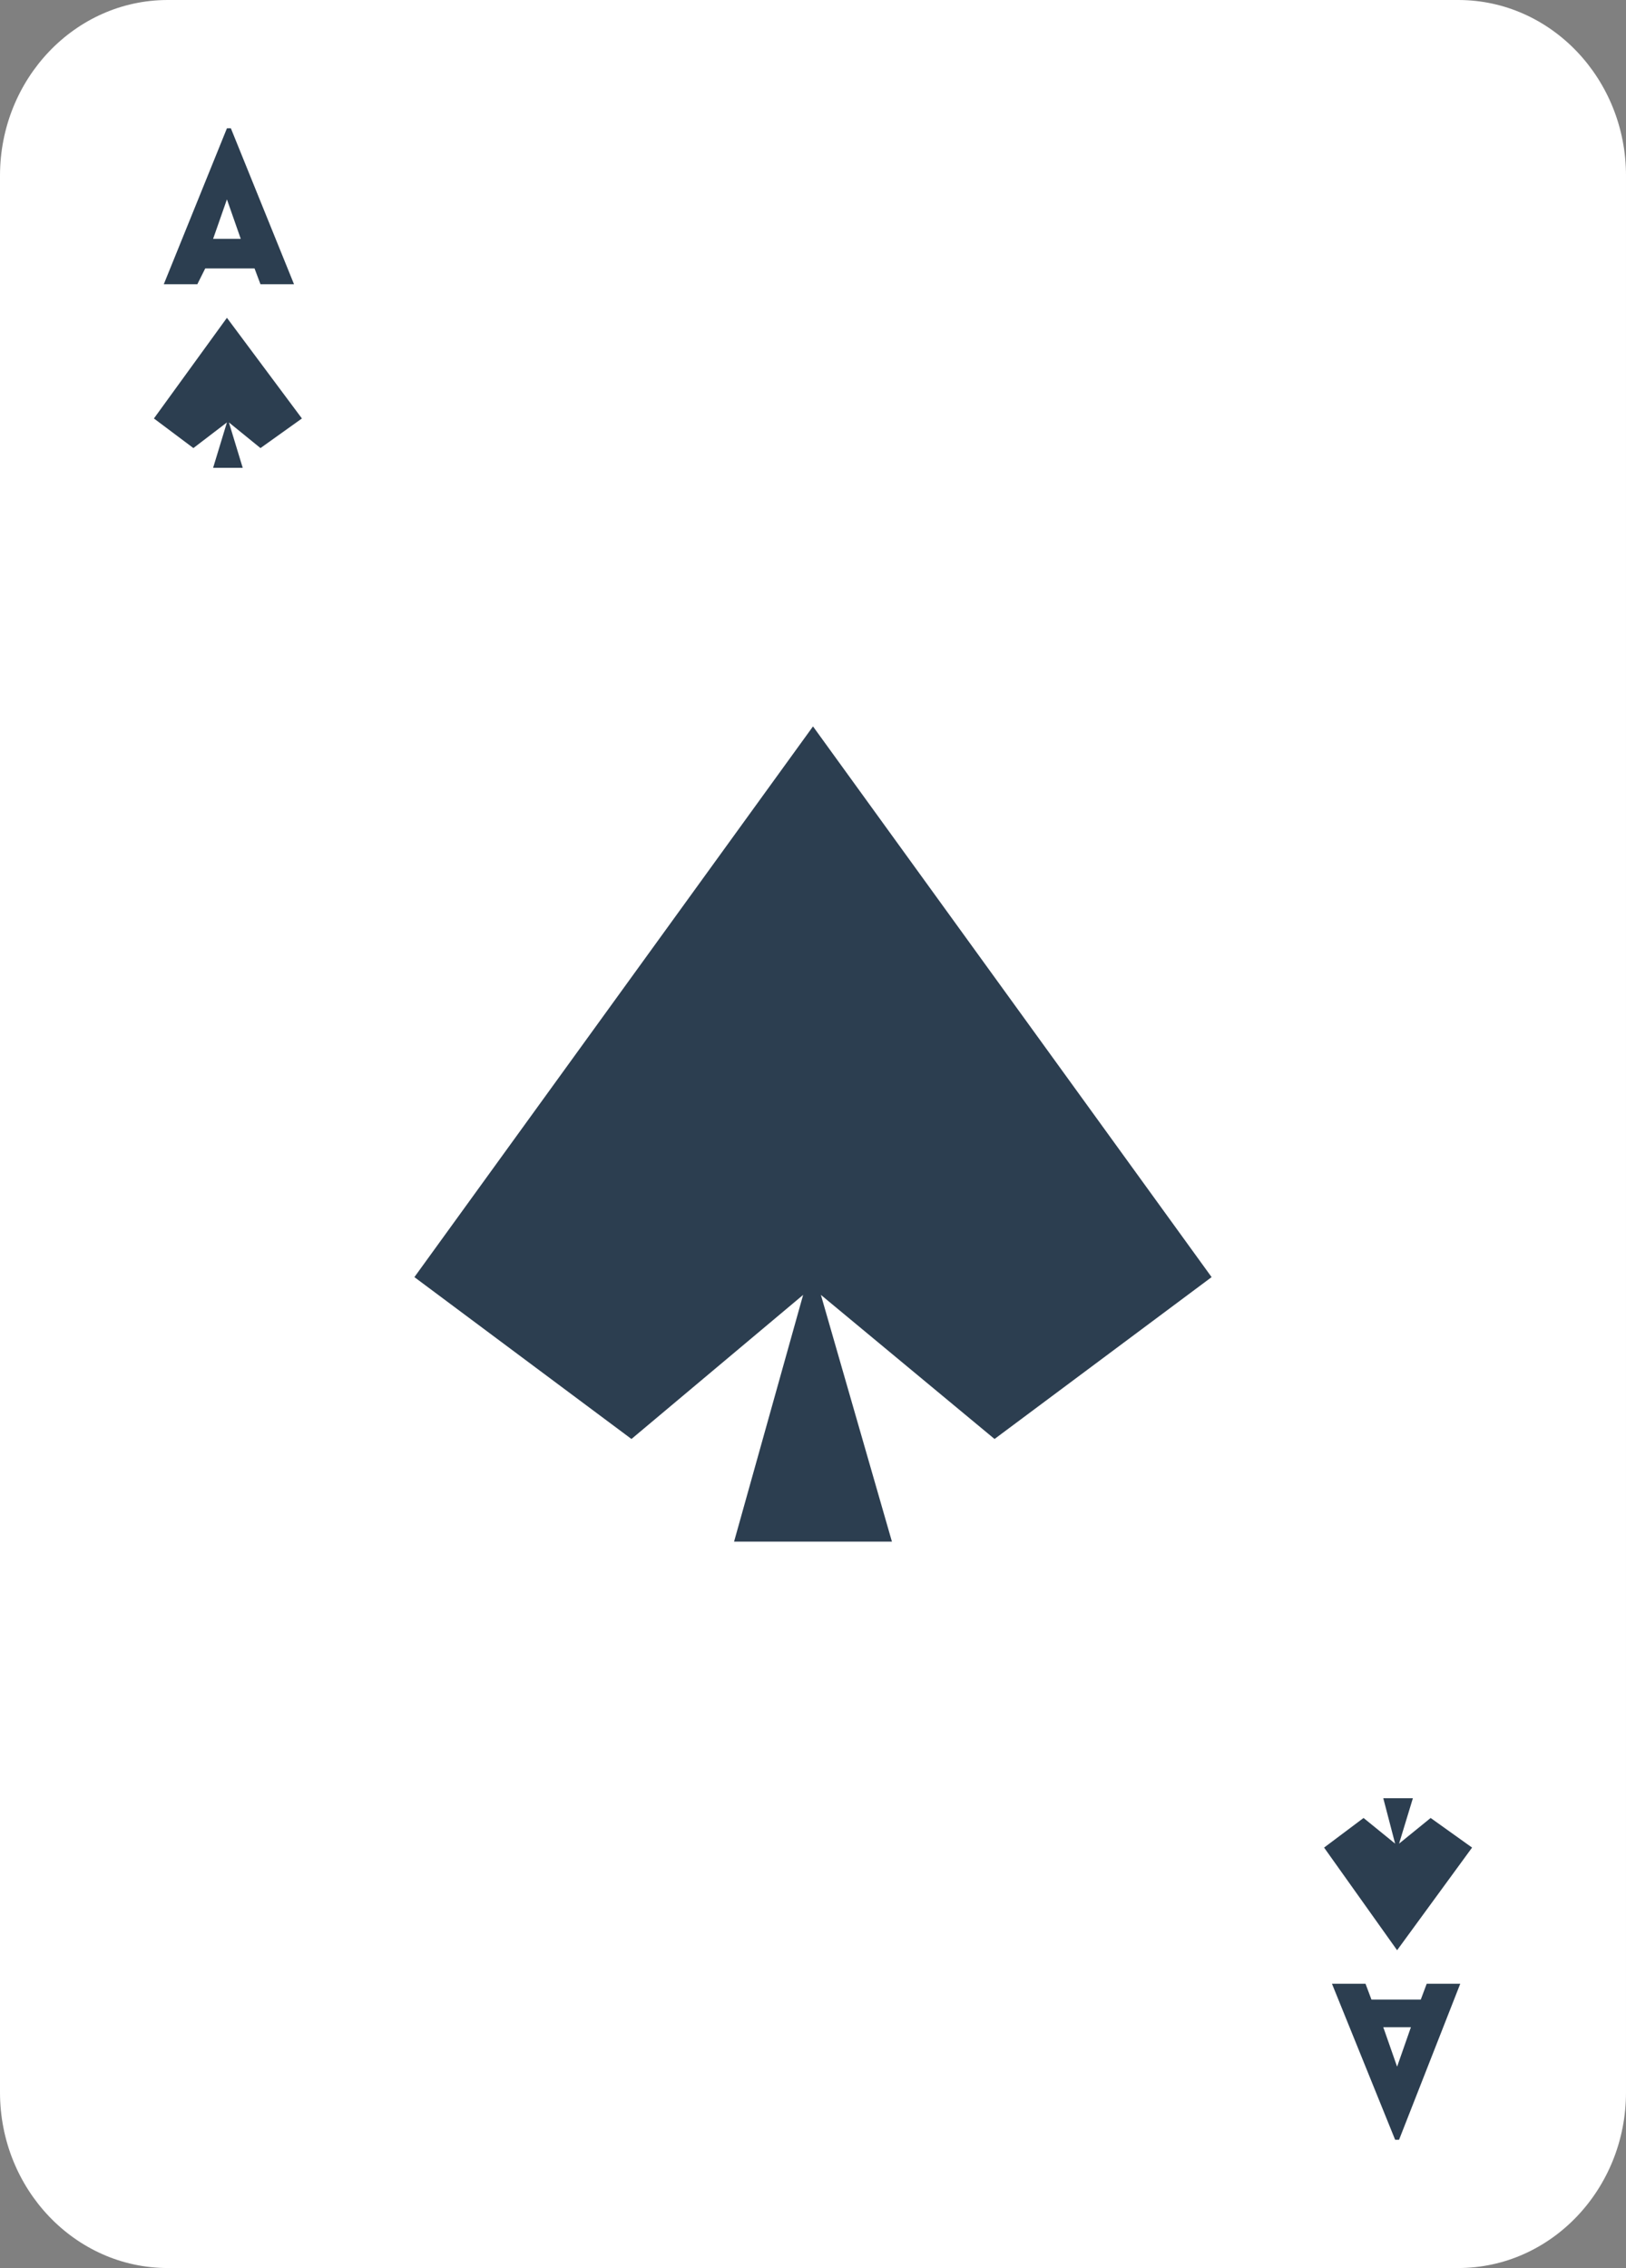 <?xml version="1.0" encoding="utf-8"?>
<!-- Generator: Adobe Illustrator 24.1.0, SVG Export Plug-In . SVG Version: 6.00 Build 0)  -->
<svg version="1.1" id="Layer_1" xmlns="http://www.w3.org/2000/svg" xmlns:xlink="http://www.w3.org/1999/xlink" x="0px" y="0px"
	 viewBox="0 0 82.4 114.9" style="enable-background:new 0 0 82.4 114.9;" xml:space="preserve">
<rect x="0" y="0" width="82.4" height="114.9" fill="#808080" stroke="none"/>
<style type="text/css">
	.st0{fill:#FFFFFF;}
	.st1{fill:#2C3E50;}
</style>
<path class="st0" d="M8.5,0C3.8,0,0,4,0,8.9V106c0,4.9,3.8,8.9,8.5,8.9h65.4c4.7,0,8.5-4,8.5-8.9V8.9C82.4,4,78.6,0,73.9,0H8.5z"/>
<polygon class="st1" points="7.8,21.2 11.5,16.1 15.3,21.2 13.2,22.7 11.6,21.4 12.3,23.7 10.8,23.7 11.5,21.4 9.8,22.7 "/>
<polygon class="st1" points="74.6,93.6 70.8,98.8 67.1,93.6 69.1,92.1 70.7,93.4 70.1,91.1 71.6,91.1 70.9,93.4 72.5,92.1 "/>
<path class="st1" d="M11.5,6.5h0.2l3.2,7.9h-1.7l-0.3-0.8h-2.5L10,14.4H8.3L11.5,6.5z M12.2,12.1l-0.7-2l-0.7,2H12.2z"/>
<path class="st1" d="M70.9,108.4h-0.2l-3.2-7.9h1.7l0.3,0.8h2.5l0.3-0.8h1.7L70.9,108.4z M70.1,102.7l0.7,2l0.7-2H70.1z"/>
<polygon class="st1" points="21,64.7 41.2,36.8 61.4,64.7 50.4,72.9 41.6,65.6 45.2,78.1 37.2,78.1 40.7,65.6 32,72.9 "/>
</svg>

